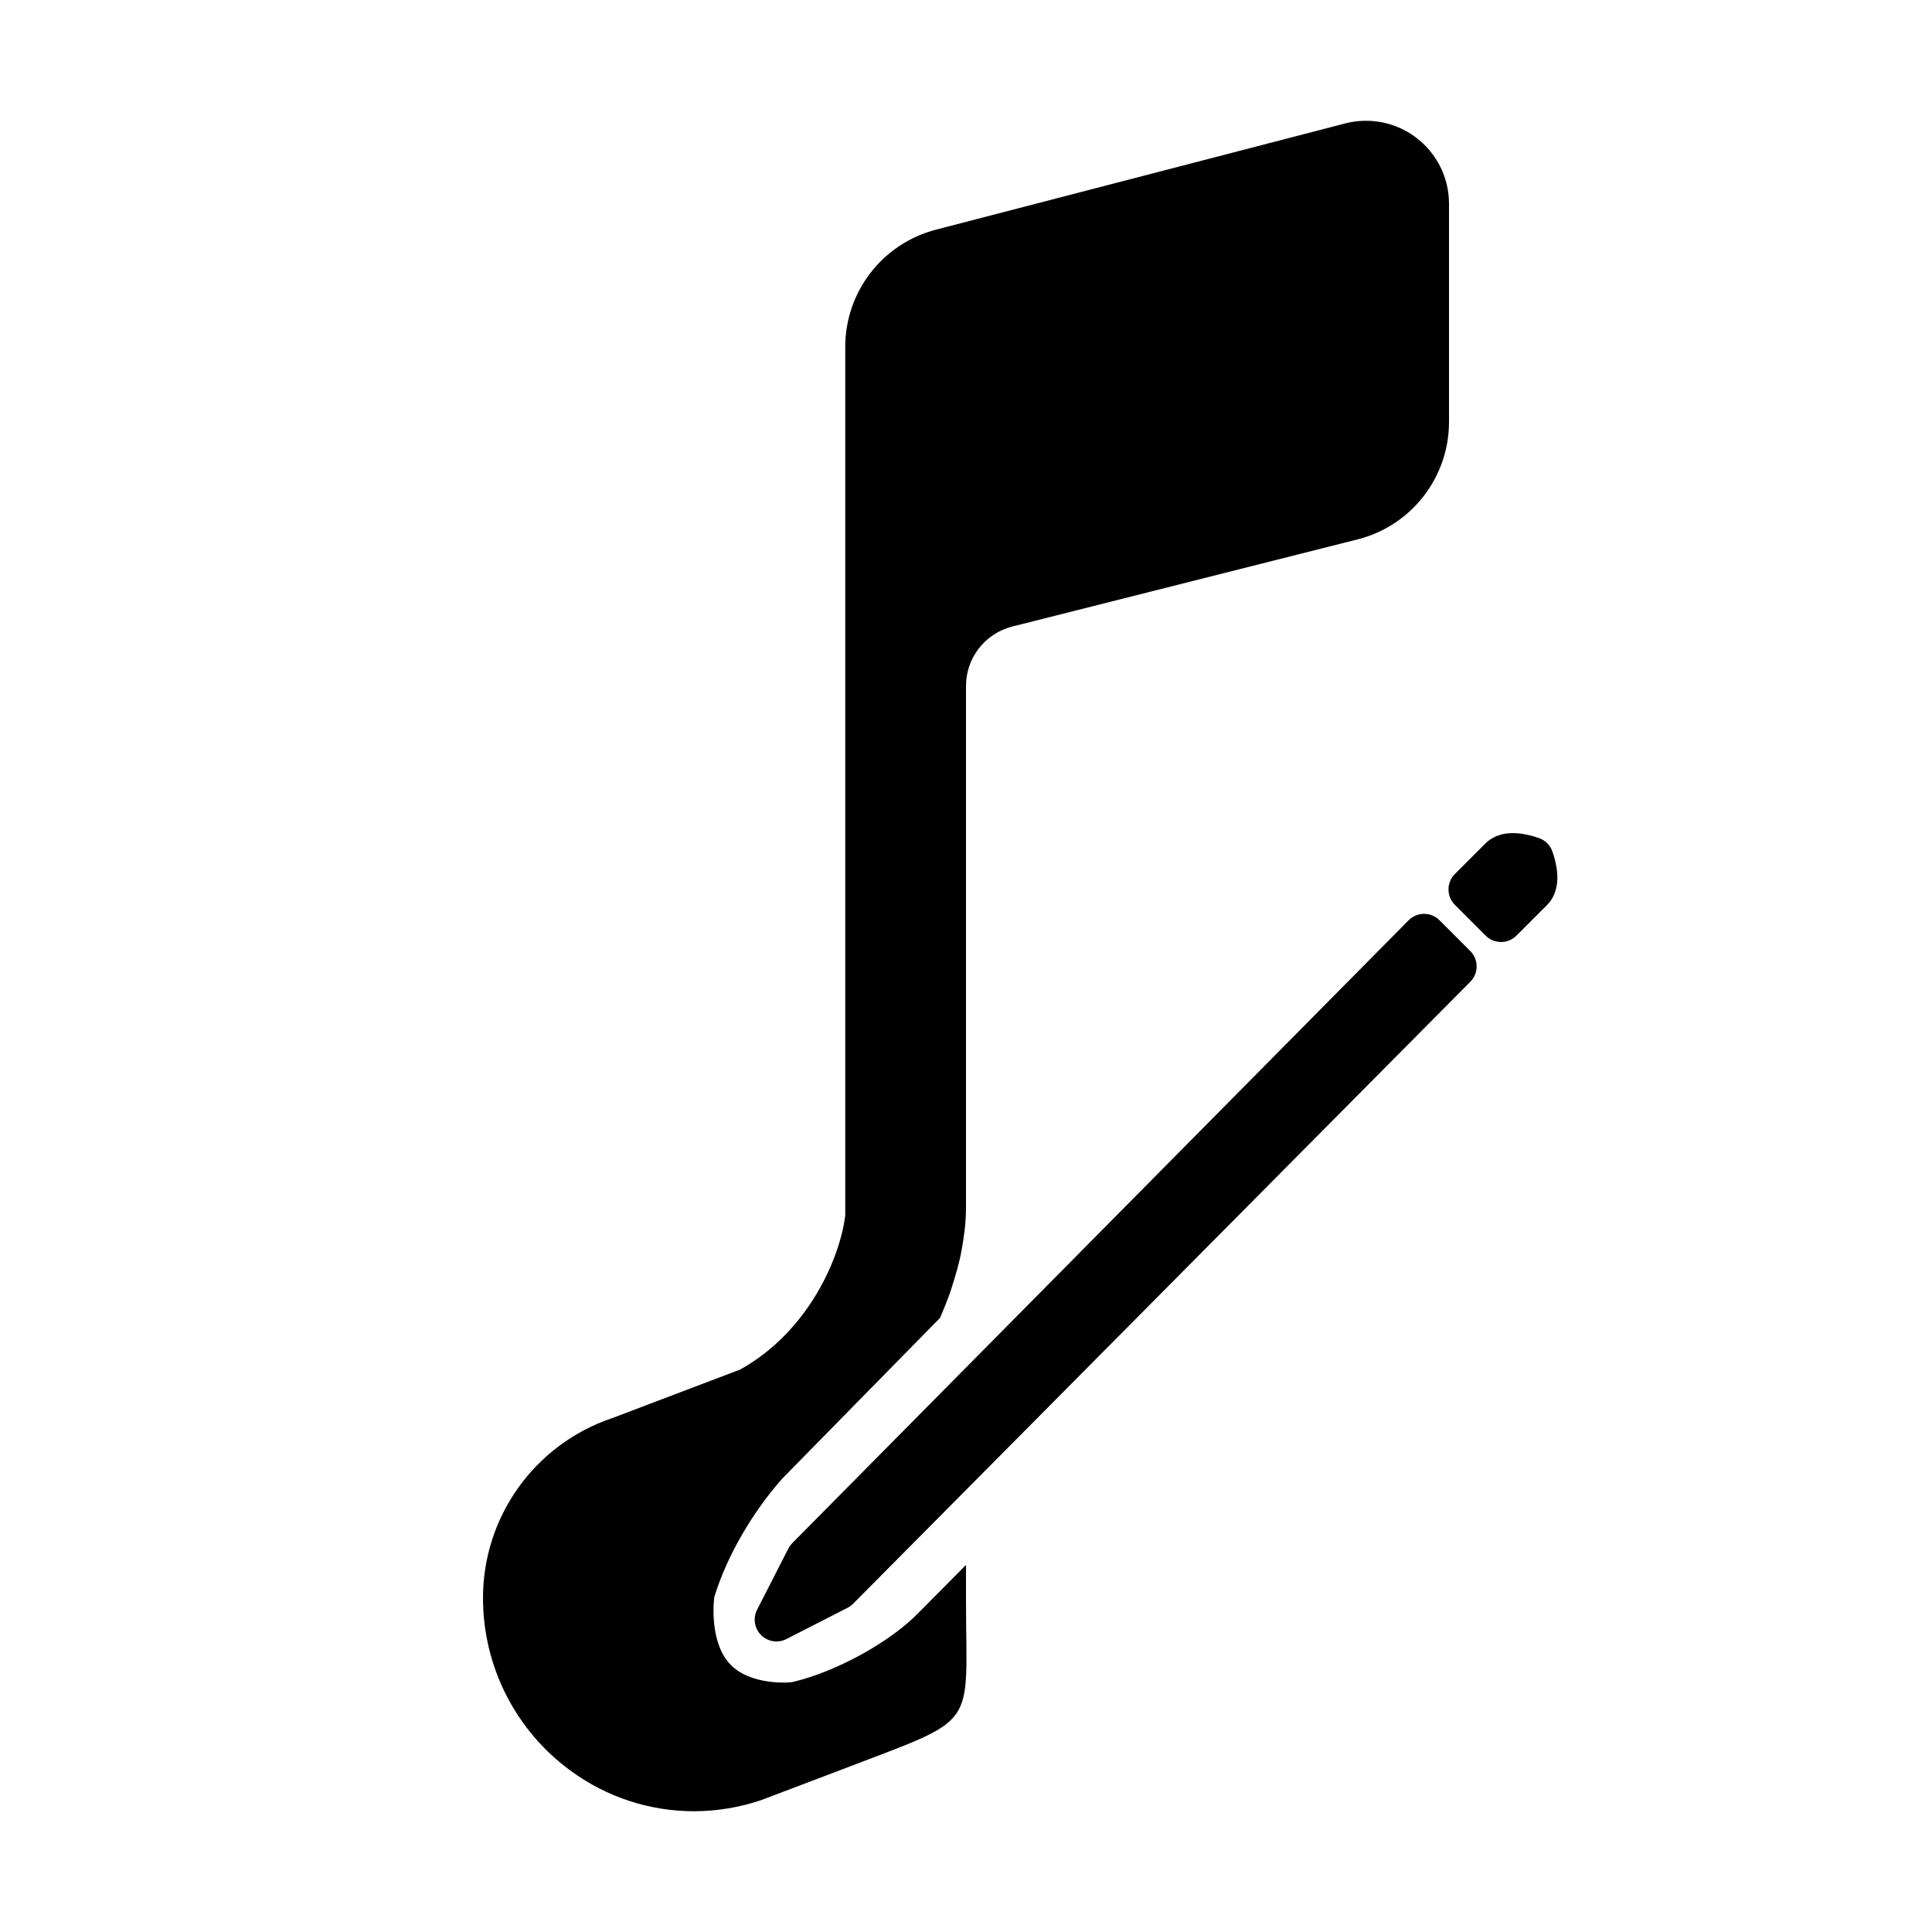 <?xml version="1.0" encoding="UTF-8" standalone="no"?>
<svg
   class="ionicon"
   viewBox="0 0 512 512"
   version="1.1"
   id="svg13518"
   sodipodi:docname="musical-note.svg"
   inkscape:version="1.2 (dc2aeda, 2022-05-15)"
   xmlns:inkscape="http://www.inkscape.org/namespaces/inkscape"
   xmlns:sodipodi="http://sodipodi.sourceforge.net/DTD/sodipodi-0.dtd"
   xmlns="http://www.w3.org/2000/svg"
   xmlns:svg="http://www.w3.org/2000/svg">
  <defs
     id="defs13522" />
  <sodipodi:namedview
     id="namedview13520"
     pagecolor="#505050"
     bordercolor="#eeeeee"
     borderopacity="1"
     inkscape:showpageshadow="0"
     inkscape:pageopacity="0"
     inkscape:pagecheckerboard="0"
     inkscape:deskcolor="#505050"
     showgrid="false"
     inkscape:zoom="1.7394999"
     inkscape:cx="311.87125"
     inkscape:cy="408.73817"
     inkscape:window-width="1440"
     inkscape:window-height="900"
     inkscape:window-x="0"
     inkscape:window-y="0"
     inkscape:window-maximized="0"
     inkscape:current-layer="svg13518" />
  <title
     id="title13514">Musical Note</title>
  <path
     id="path9175"
     d="m 364.441,32.143 c -2.666,-0.298 -5.364,-0.105 -7.961,0.568 L 248.09,60.85 C 233.886,64.51 223.97,77.332 224,92 v 230.081 c -1.316,10.967 -9.526,30.65 -27.834,40.858 l -34.025,12.911 c -20.451,6.925 -34.195,26.139 -34.141,47.73 0.014,18.169 8.743,35.229 23.471,45.869 9.406,6.838 20.731,10.53 32.359,10.551 6.095,-0.005 12.148,-1.005 17.92,-2.961 l 21.235,-8.055 C 259.949,454.758 256,458.89 256,424 v -9.277 l -12.508,12.611 c -7.436,7.712 -21.639,15.574 -33.133,18.34 -0.792,0.318 -11.625,1.119 -17.008,-4.789 -5.382,-5.908 -4.217,-16.778 -4.041,-17.688 3.36,-10.999 10.278,-22.705 18.113,-31.475 L 249.122,349.253 c 0,0 2.048,-4.724 2.983,-7.687 1.127,-3.571 2.065,-6.59 2.746,-10.334 0.671,-3.684 1.145,-7.334 1.145,-11.078 -0.004,-46.081 0.005,-138.243 0.005,-138.243 -0.056,-7.44 4.95,-13.966 12.15,-15.84 l 91.65,-23.131 C 374.064,139.321 384.039,126.465 384,111.75 V 54 C 383.997,42.797 375.575,33.386 364.441,32.143 Z"
     style="fill:#000000"
     sodipodi:nodetypes="ccccccccccccccccscccssscccccc" />
  <path
     fill="none"
     stroke="currentColor"
     stroke-linecap="round"
     stroke-linejoin="round"
     stroke-width="11.541"
     d="m 377.394,247.95 -163.329,165.05 -8.295,16.23 16.227,-8.295 163.556,-164.826 z m 20.4,-20.4 -8.158,8.158 8.158,8.162 8.158,-8.162 c 2.252,-2.253 0,-8.158 0,-8.158 v 0 c 0,0 -5.905,-2.252 -8.158,0 z"
     id="path12727"
     sodipodi:nodetypes="ccccccccccssc" />
</svg>
